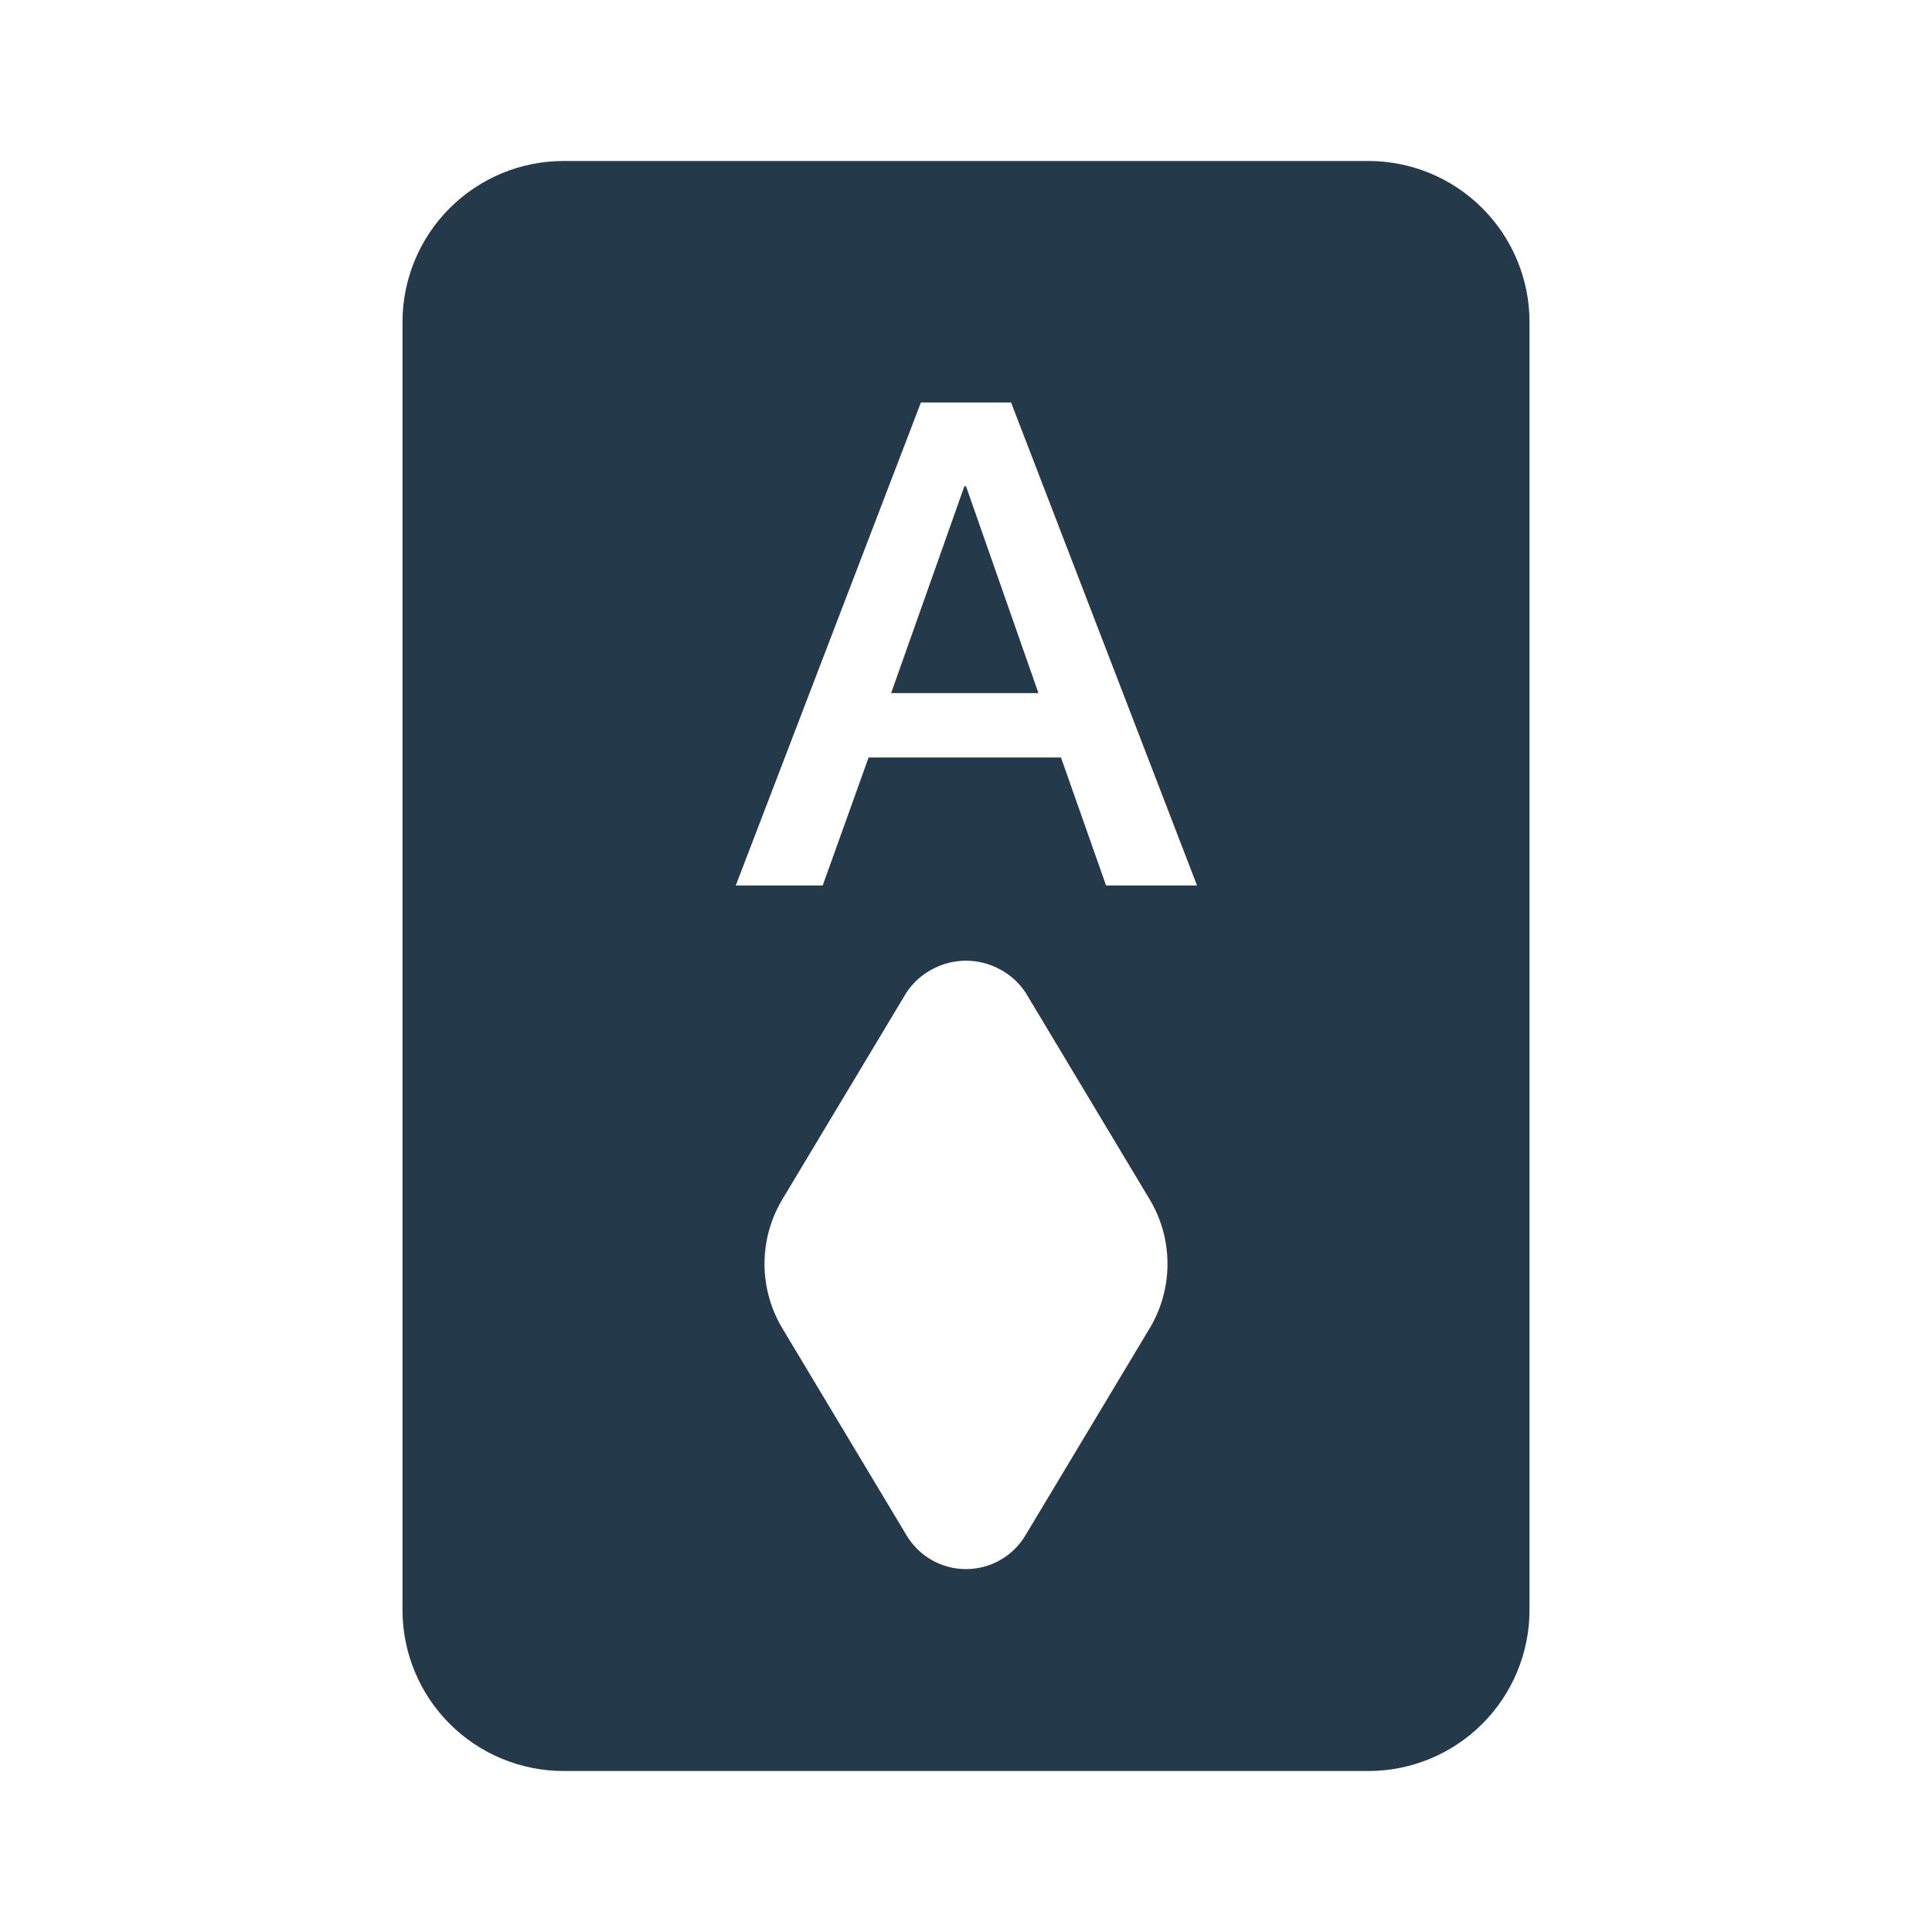 <svg width="24" height="24" viewBox="0 0 24 24" fill="none" xmlns="http://www.w3.org/2000/svg">
<path d="M11.07 8.61L11.98 6.04H12L12.9 8.61H11.07Z" fill="#24394A"/>
<path fill-rule="evenodd" clip-rule="evenodd" d="M7 2H17C17.53 2 18.039 2.211 18.414 2.586C18.789 2.961 19 3.47 19 4V20C19 20.53 18.789 21.039 18.414 21.414C18.039 21.789 17.53 22 17 22H7C6.47 22 5.961 21.789 5.586 21.414C5.211 21.039 5 20.53 5 20V4C5 3.47 5.211 2.961 5.586 2.586C5.961 2.211 6.47 2 7 2ZM12.74 19.07L14.27 16.52C14.422 16.274 14.503 15.99 14.503 15.7C14.503 15.41 14.422 15.126 14.27 14.88L12.74 12.33C12.659 12.208 12.549 12.108 12.419 12.04C12.29 11.971 12.146 11.934 12 11.934C11.854 11.934 11.71 11.971 11.581 12.04C11.451 12.108 11.341 12.208 11.26 12.33L9.73 14.88C9.578 15.126 9.497 15.41 9.497 15.7C9.497 15.99 9.578 16.274 9.73 16.52L11.26 19.07C11.336 19.198 11.444 19.305 11.574 19.379C11.704 19.453 11.851 19.492 12 19.492C12.149 19.492 12.296 19.453 12.426 19.379C12.556 19.305 12.664 19.198 12.74 19.07ZM13.18 9.41L13.74 11H14.87L12.56 5H11.44L9.14 11H10.22L10.79 9.41H13.18Z" fill="#24394A"/>
</svg>
